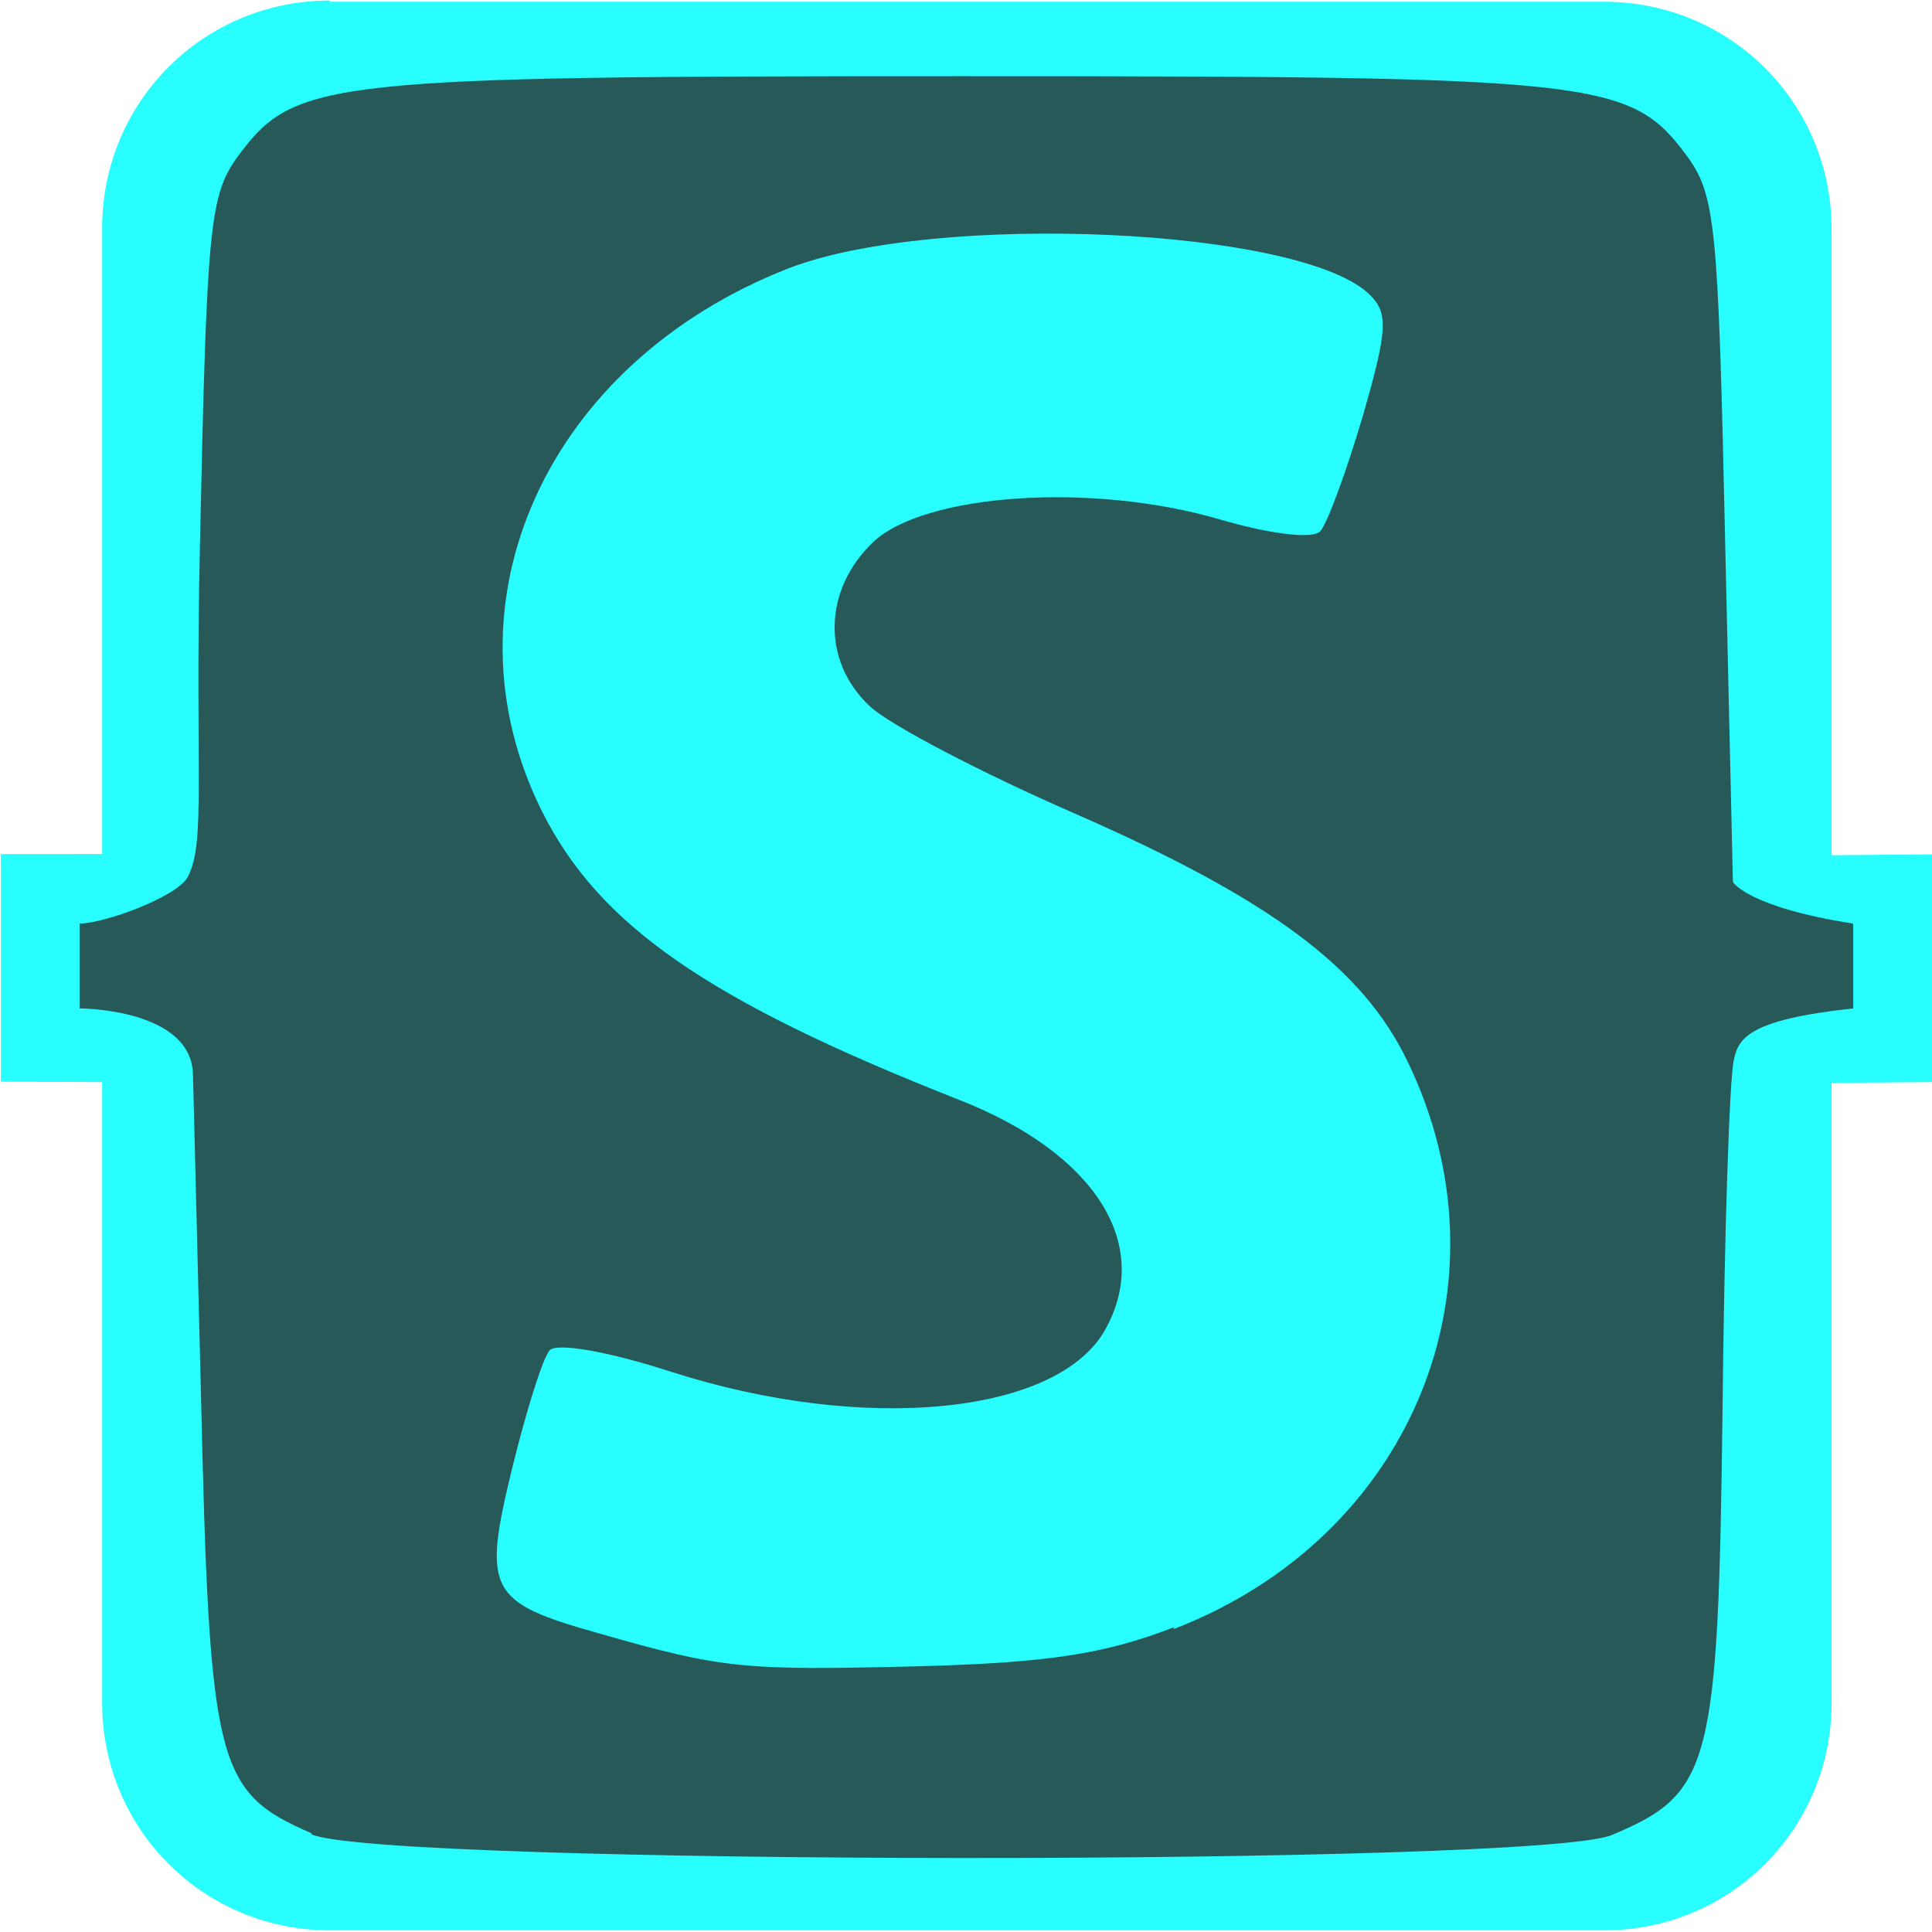 <?xml version="1.0" encoding="UTF-8" standalone="no"?>
<!-- Created with Inkscape (http://www.inkscape.org/) -->

<svg
   xmlns:dc="http://purl.org/dc/elements/1.1/"
   xmlns:cc="http://creativecommons.org/ns#"
   xmlns:rdf="http://www.w3.org/1999/02/22-rdf-syntax-ns#"
   xmlns:svg="http://www.w3.org/2000/svg"
   xmlns="http://www.w3.org/2000/svg"
   xmlns:sodipodi="http://sodipodi.sourceforge.net/DTD/sodipodi-0.dtd"
   xmlns:inkscape="http://www.inkscape.org/namespaces/inkscape"
   width="8.437"
   height="8.437"
   viewBox="0 0 2.232 2.232"
   version="1.1"
   id="svg8"
   sodipodi:docname="logo-stylus.svg"
   inkscape:version="0.92.3 (2405546, 2018-03-11)">
  <defs
     id="defs2">
    <radialGradient
       gradientUnits="userSpaceOnUse"
       gradientTransform="matrix(0.009,0,0,0.009,100.291,157.917)"
       r="363.056"
       cy="-125.811"
       cx="0.837"
       id="radialGradient-1">
      <stop
         id="stop1075"
         style="stop-color:#FFFFFF"
         offset="0" />
      <stop
         id="stop1077"
         style="stop-color:#4C6B97"
         offset="0.5" />
      <stop
         id="stop1079"
         style="stop-color:#231F20"
         offset="1" />
    </radialGradient>
  </defs>
  <sodipodi:namedview
     id="base"
     pagecolor="#ffffff"
     bordercolor="#666666"
     borderopacity="1.0"
     inkscape:pageopacity="0.0"
     inkscape:pageshadow="2"
     inkscape:zoom="32"
     inkscape:cx="5.4454774"
     inkscape:cy="2.6164536"
     inkscape:document-units="px"
     inkscape:current-layer="layer1"
     showgrid="true"
     borderlayer="true"
     inkscape:showpageshadow="false"
     inkscape:pagecheckerboard="true"
     units="px"
     inkscape:window-width="1024"
     inkscape:window-height="713"
     inkscape:window-x="0"
     inkscape:window-y="27"
     inkscape:window-maximized="1"
     fit-margin-top="0"
     fit-margin-left="0"
     fit-margin-right="0"
     fit-margin-bottom="0"
     showguides="false"
     inkscape:guide-bbox="true">
    <sodipodi:guide
       position="1.337,-2.307"
       orientation="0,1"
       id="guide940"
       inkscape:locked="false" />
    <sodipodi:guide
       position="1.337,-1.444"
       orientation="0,1"
       id="guide944"
       inkscape:locked="false" />
    <sodipodi:guide
       position="1.337,-2.307"
       orientation="-0.246,0.969"
       id="guide950"
       inkscape:locked="false" />
    <sodipodi:guide
       position="-0.314,-1.819"
       orientation="0,1"
       id="guide952"
       inkscape:locked="false" />
    <sodipodi:guide
       position="1.337,-1.444"
       orientation="-0.207,0.978"
       id="guide954"
       inkscape:locked="false" />
    <sodipodi:guide
       position="0.45,-1.224"
       orientation="0,1"
       id="guide956"
       inkscape:locked="false" />
    <sodipodi:guide
       position="3.718,1.245"
       orientation="0,1"
       id="guide5093"
       inkscape:locked="false" />
    <sodipodi:guide
       position="3.794,0.982"
       orientation="0,1"
       id="guide5095"
       inkscape:locked="false" />
    <sodipodi:guide
       position="0,1.366"
       orientation="1,0"
       id="guide5100"
       inkscape:locked="false" />
    <sodipodi:guide
       position="2.232,1.491"
       orientation="1,0"
       id="guide5102"
       inkscape:locked="false" />
  </sodipodi:namedview>
  <g
     inkscape:label="Capa 1"
     inkscape:groupmode="layer"
     id="layer1"
     transform="translate(-99.947,-156.539)">
    <path
       style="opacity:1;fill:#28fefe;fill-rule:evenodd;stroke-width:0.25;fill-opacity:1"
       d="m 100.328,156.541 h 1.472 c 0.146,0 0.263,0.117 0.263,0.263 v 0.723 l 0.117,-9.4e-4 v 0.263 l -0.117,0.001 v 0.716 c 0,0.146 -0.117,0.263 -0.263,0.263 h -1.472 c -0.146,0 -0.263,-0.117 -0.263,-0.263 v -0.717 l -0.117,-3.6e-4 v -0.263 l 0.117,-9e-5 v -0.723 c 0,-0.146 0.117,-0.263 0.263,-0.263 z"
       id="rect1386"
       inkscape:connector-curvature="0"
       sodipodi:nodetypes="cssccccssssccccssc" />
    <path
       inkscape:connector-curvature="0"
       id="path1368"
       d="m 100.307,158.657 c -0.111,-0.048 -0.118,-0.078 -0.128,-0.514 l -0.009,-0.361 c 0,-0.078 -0.131,-0.078 -0.131,-0.078 v -0.098 c 0.029,-2.7e-4 0.113,-0.031 0.125,-0.054 0.021,-0.04 0.008,-0.118 0.014,-0.384 0.008,-0.372 0.011,-0.404 0.045,-0.45 0.065,-0.087 0.101,-0.091 0.836,-0.091 0.735,0 0.771,0.004 0.836,0.091 0.034,0.046 0.037,0.078 0.045,0.445 l 0.009,0.395 c 0,0 0.017,0.029 0.139,0.048 v 0.098 c -0.12,0.013 -0.133,0.034 -0.138,0.06 -0.005,0.021 -0.011,0.204 -0.013,0.406 -0.005,0.41 -0.013,0.441 -0.128,0.489 -0.086,0.036 -1.42,0.035 -1.502,-7.4e-4 z m 0.996,-0.236 c 0.275,-0.106 0.395,-0.398 0.27,-0.656 -0.052,-0.108 -0.158,-0.187 -0.384,-0.286 -0.108,-0.047 -0.215,-0.103 -0.237,-0.124 -0.056,-0.052 -0.054,-0.135 0.004,-0.19 0.06,-0.056 0.253,-0.069 0.4,-0.026 0.058,0.017 0.107,0.023 0.116,0.014 0.008,-0.008 0.03,-0.068 0.049,-0.132 0.029,-0.1 0.03,-0.12 0.009,-0.141 -0.078,-0.078 -0.501,-0.097 -0.672,-0.031 -0.279,0.109 -0.405,0.386 -0.285,0.627 0.066,0.132 0.191,0.219 0.483,0.334 0.155,0.061 0.222,0.165 0.169,0.263 -0.053,0.1 -0.277,0.123 -0.502,0.051 -0.074,-0.024 -0.133,-0.034 -0.141,-0.025 -0.008,0.009 -0.027,0.07 -0.043,0.135 -0.035,0.143 -0.028,0.156 0.1,0.192 0.143,0.041 0.167,0.043 0.369,0.038 0.149,-0.004 0.215,-0.014 0.295,-0.045 z"
       style="fill:#285959;fill-opacity:1;stroke-width:0.017"
       sodipodi:nodetypes="cccccsccscccccccccccccccccccccccccccccc" />
  </g>
</svg>
